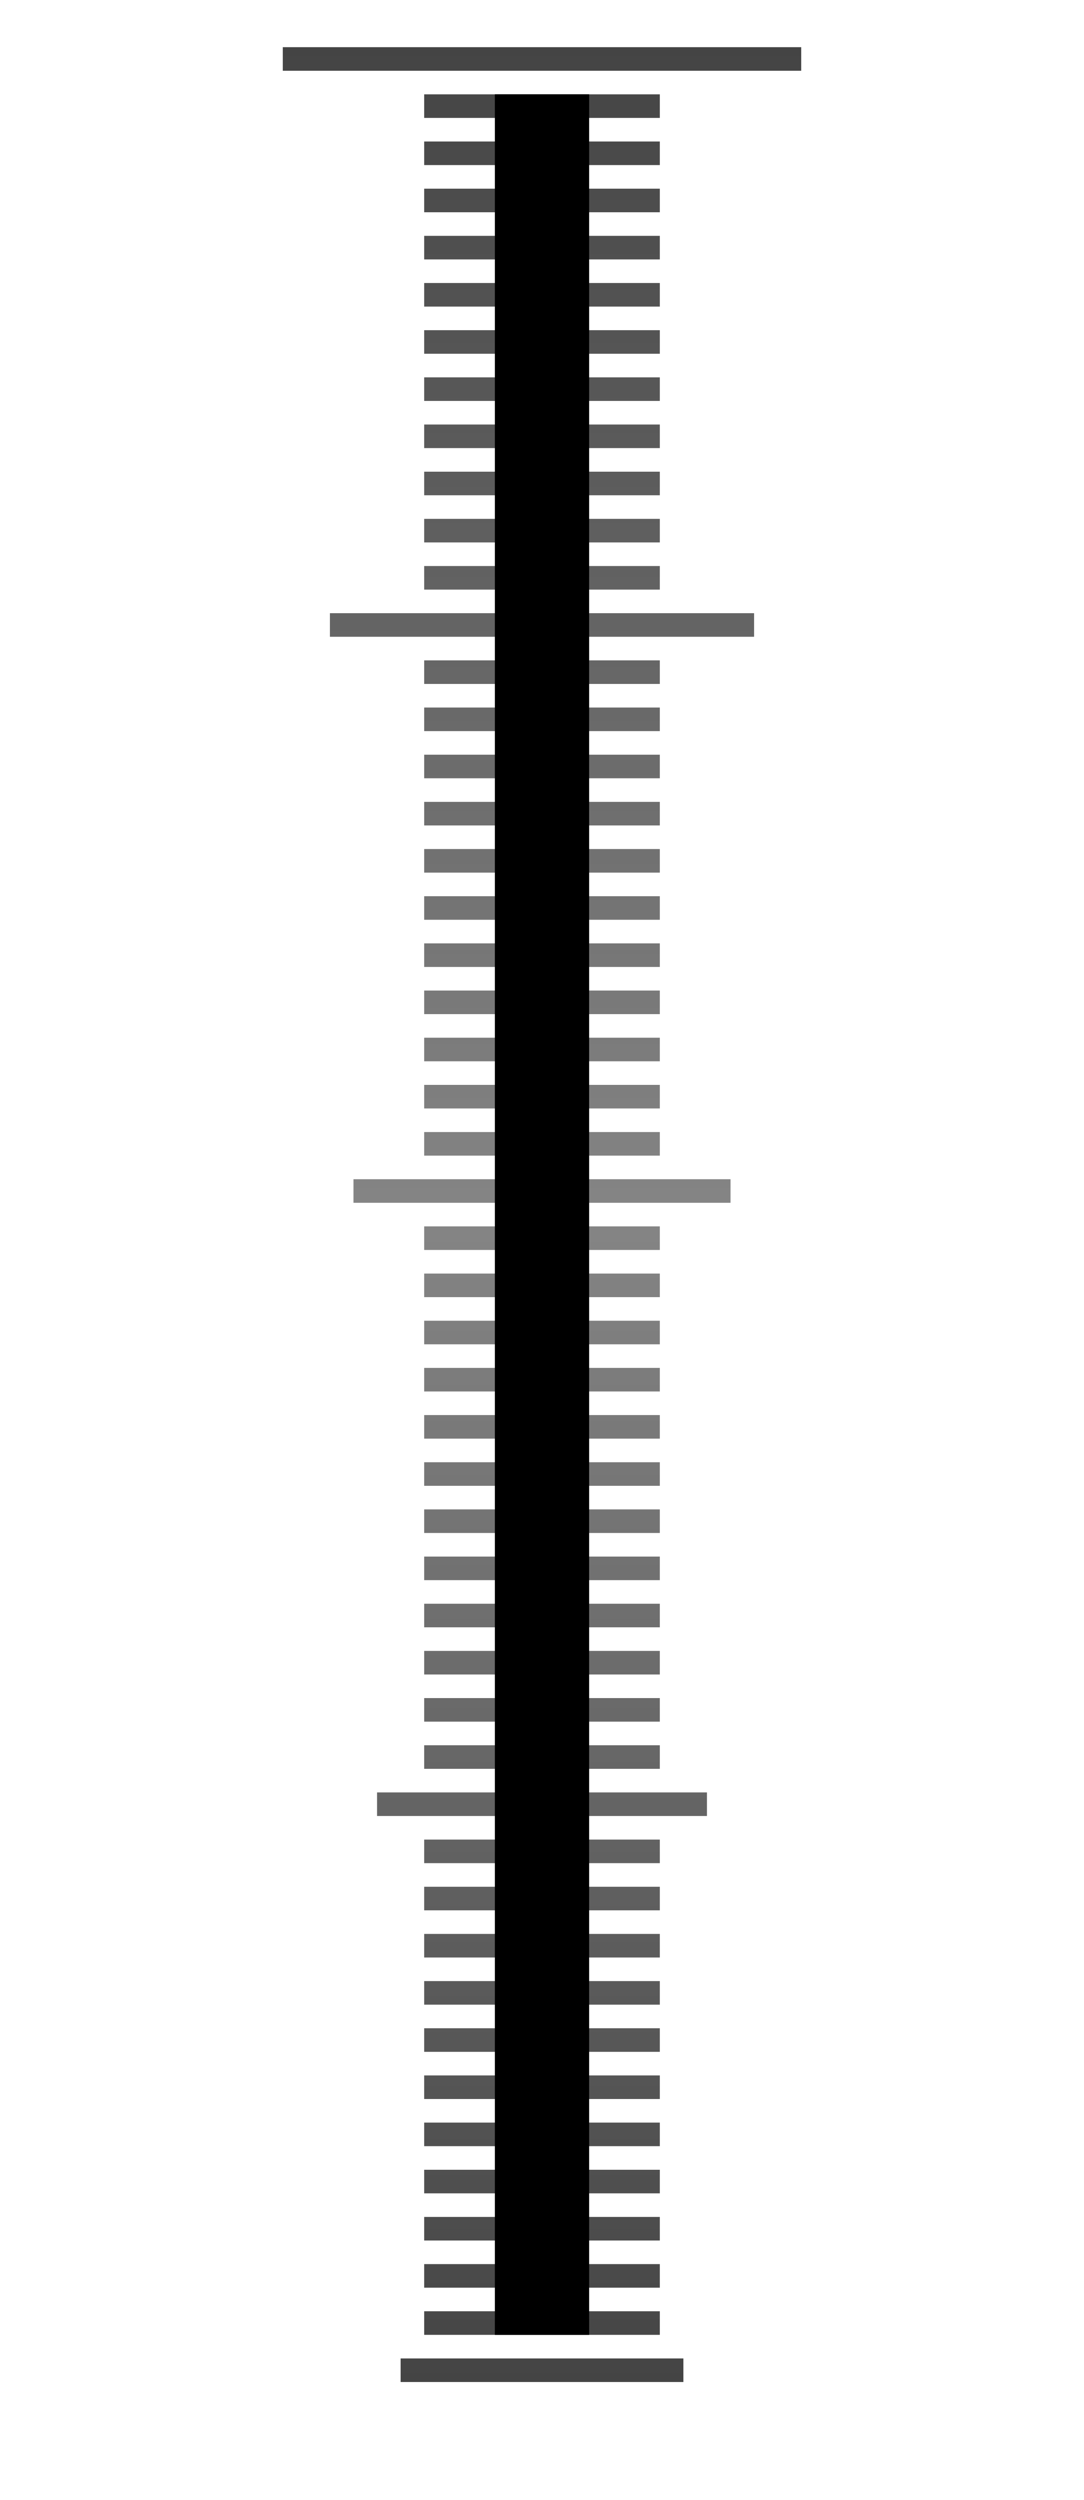 <?xml version="1.0" encoding="UTF-8" standalone="no"?>
<!-- Created with Inkscape (http://www.inkscape.org/) -->

<svg
   xmlns:dc="http://purl.org/dc/elements/1.1/"
   xmlns:cc="http://creativecommons.org/ns#"
   xmlns:rdf="http://www.w3.org/1999/02/22-rdf-syntax-ns#"
   xmlns:svg="http://www.w3.org/2000/svg"
   xmlns="http://www.w3.org/2000/svg"
   xmlns:xlink="http://www.w3.org/1999/xlink"
   version="1.1"
   width="46"
   height="106"
   id="svg2">
  <defs
     id="defs4">
    <linearGradient
       id="linearGradient4539">
      <stop
         id="stop4541"
         style="stop-color:#464646;stop-opacity:1"
         offset="0" />
      <stop
         id="stop4543"
         style="stop-color:#828282;stop-opacity:1"
         offset="1" />
    </linearGradient>
    <linearGradient
       x1="12"
       y1="2"
       x2="12"
       y2="51"
       id="linearGradient4545"
       xlink:href="#linearGradient4539"
       gradientUnits="userSpaceOnUse"
       gradientTransform="matrix(2.875,0,0,1,-22.5,0)" />
    <linearGradient
       x1="12"
       y1="2"
       x2="12"
       y2="51"
       id="linearGradient4545-2"
       xlink:href="#linearGradient4539-7"
       gradientUnits="userSpaceOnUse"
       gradientTransform="matrix(2.875,0,0,1,-22.5,0)" />
    <linearGradient
       id="linearGradient4539-7">
      <stop
         id="stop4541-7"
         style="stop-color:#464646;stop-opacity:1"
         offset="0" />
      <stop
         id="stop4707"
         style="stop-color:#828282;stop-opacity:1"
         offset="0.5" />
      <stop
         id="stop4543-9"
         style="stop-color:#464646;stop-opacity:1"
         offset="1" />
    </linearGradient>
    <linearGradient
       x1="12"
       y1="2"
       x2="12"
       y2="51"
       id="linearGradient4574"
       xlink:href="#linearGradient4539-7"
       gradientUnits="userSpaceOnUse"
       gradientTransform="matrix(2.875,0,0,1,-22.5,946.362)" />
    <linearGradient
       x1="12"
       y1="2"
       x2="12"
       y2="51"
       id="linearGradient4705"
       xlink:href="#linearGradient4539-7"
       gradientUnits="userSpaceOnUse"
       gradientTransform="matrix(2.875,0,0,2.02,-22.5,944.321)" />
    <linearGradient
       x1="12"
       y1="2"
       x2="12"
       y2="51"
       id="linearGradient4705-8"
       xlink:href="#linearGradient4539-7-1"
       gradientUnits="userSpaceOnUse"
       gradientTransform="matrix(2.875,0,0,2.02,-22.5,944.321)" />
    <linearGradient
       id="linearGradient4539-7-1">
      <stop
         id="stop4541-7-0"
         style="stop-color:#464646;stop-opacity:1"
         offset="0" />
      <stop
         id="stop4707-7"
         style="stop-color:#828282;stop-opacity:1"
         offset="0.5" />
      <stop
         id="stop4543-9-6"
         style="stop-color:#464646;stop-opacity:1"
         offset="1" />
    </linearGradient>
    <linearGradient
       x1="12"
       y1="2"
       x2="12"
       y2="51"
       id="linearGradient4725"
       xlink:href="#linearGradient4539-7-1"
       gradientUnits="userSpaceOnUse"
       gradientTransform="matrix(5.375,0,0,2.02,-52.5,-2.041)" />
    <linearGradient
       x1="12"
       y1="2"
       x2="12"
       y2="51"
       id="linearGradient4725-0"
       xlink:href="#linearGradient4539-7-1-1"
       gradientUnits="userSpaceOnUse"
       gradientTransform="matrix(5.375,0,0,2.02,-52.5,-2.041)" />
    <linearGradient
       id="linearGradient4539-7-1-1">
      <stop
         id="stop4541-7-0-0"
         style="stop-color:#464646;stop-opacity:1"
         offset="0" />
      <stop
         id="stop4707-7-2"
         style="stop-color:#828282;stop-opacity:1"
         offset="0.5" />
      <stop
         id="stop4543-9-6-5"
         style="stop-color:#464646;stop-opacity:1"
         offset="1" />
    </linearGradient>
    <linearGradient
       x1="12"
       y1="1047.362"
       x2="12"
       y2="948.362"
       id="linearGradient5503"
       xlink:href="#linearGradient4539-7-1-1"
       gradientUnits="userSpaceOnUse" />
    <linearGradient
       x1="12"
       y1="1047.362"
       x2="12"
       y2="948.362"
       id="linearGradient5503-3"
       xlink:href="#linearGradient4539-7-1-1-3"
       gradientUnits="userSpaceOnUse" />
    <linearGradient
       id="linearGradient4539-7-1-1-3">
      <stop
         id="stop4541-7-0-0-8"
         style="stop-color:#444444;stop-opacity:1"
         offset="0" />
      <stop
         id="stop4707-7-2-9"
         style="stop-color:#858585;stop-opacity:1"
         offset="0.5" />
      <stop
         id="stop4543-9-6-5-5"
         style="stop-color:#444444;stop-opacity:1"
         offset="1" />
    </linearGradient>
    <linearGradient
       x1="12"
       y1="1047.362"
       x2="12"
       y2="948.362"
       id="linearGradient5663"
       xlink:href="#linearGradient4539-7-1-1-3"
       gradientUnits="userSpaceOnUse" />
    <linearGradient
       id="linearGradient5665">
      <stop
         id="stop5667"
         style="stop-color:#464646;stop-opacity:1"
         offset="0" />
      <stop
         id="stop5669"
         style="stop-color:#828282;stop-opacity:1"
         offset="0.5" />
      <stop
         id="stop5671"
         style="stop-color:#464646;stop-opacity:1"
         offset="1" />
    </linearGradient>
    <linearGradient
       x1="12"
       y1="1047.362"
       x2="12"
       y2="948.362"
       id="linearGradient5673"
       xlink:href="#linearGradient4539-7-1-1-3"
       gradientUnits="userSpaceOnUse" />
    <linearGradient
       id="linearGradient5675">
      <stop
         id="stop5677"
         style="stop-color:#464646;stop-opacity:1"
         offset="0" />
      <stop
         id="stop5679"
         style="stop-color:#828282;stop-opacity:1"
         offset="0.5" />
      <stop
         id="stop5681"
         style="stop-color:#464646;stop-opacity:1"
         offset="1" />
    </linearGradient>
    <linearGradient
       x1="12"
       y1="1047.362"
       x2="12"
       y2="948.362"
       id="linearGradient5683"
       xlink:href="#linearGradient4539-7-1-1-3"
       gradientUnits="userSpaceOnUse" />
    <linearGradient
       id="linearGradient5685">
      <stop
         id="stop5687"
         style="stop-color:#464646;stop-opacity:1"
         offset="0" />
      <stop
         id="stop5689"
         style="stop-color:#828282;stop-opacity:1"
         offset="0.5" />
      <stop
         id="stop5691"
         style="stop-color:#464646;stop-opacity:1"
         offset="1" />
    </linearGradient>
    <linearGradient
       x1="12"
       y1="1047.362"
       x2="12"
       y2="948.362"
       id="linearGradient5693"
       xlink:href="#linearGradient4539-7-1-1-3"
       gradientUnits="userSpaceOnUse" />
    <linearGradient
       id="linearGradient5695">
      <stop
         id="stop5697"
         style="stop-color:#464646;stop-opacity:1"
         offset="0" />
      <stop
         id="stop5699"
         style="stop-color:#828282;stop-opacity:1"
         offset="0.5" />
      <stop
         id="stop5701"
         style="stop-color:#464646;stop-opacity:1"
         offset="1" />
    </linearGradient>
    <linearGradient
       x1="12"
       y1="1047.362"
       x2="12"
       y2="948.362"
       id="linearGradient5703"
       xlink:href="#linearGradient4539-7-1-1-3"
       gradientUnits="userSpaceOnUse" />
    <linearGradient
       id="linearGradient5705">
      <stop
         id="stop5707"
         style="stop-color:#464646;stop-opacity:1"
         offset="0" />
      <stop
         id="stop5709"
         style="stop-color:#828282;stop-opacity:1"
         offset="0.5" />
      <stop
         id="stop5711"
         style="stop-color:#464646;stop-opacity:1"
         offset="1" />
    </linearGradient>
    <linearGradient
       x1="12"
       y1="1047.362"
       x2="12"
       y2="948.362"
       id="linearGradient5713"
       xlink:href="#linearGradient4539-7-1-1-3"
       gradientUnits="userSpaceOnUse" />
    <linearGradient
       id="linearGradient5715">
      <stop
         id="stop5717"
         style="stop-color:#464646;stop-opacity:1"
         offset="0" />
      <stop
         id="stop5719"
         style="stop-color:#828282;stop-opacity:1"
         offset="0.5" />
      <stop
         id="stop5721"
         style="stop-color:#464646;stop-opacity:1"
         offset="1" />
    </linearGradient>
    <linearGradient
       x1="12"
       y1="1047.362"
       x2="12"
       y2="948.362"
       id="linearGradient5723"
       xlink:href="#linearGradient4539-7-1-1-3"
       gradientUnits="userSpaceOnUse" />
    <linearGradient
       id="linearGradient5725">
      <stop
         id="stop5727"
         style="stop-color:#464646;stop-opacity:1"
         offset="0" />
      <stop
         id="stop5729"
         style="stop-color:#828282;stop-opacity:1"
         offset="0.5" />
      <stop
         id="stop5731"
         style="stop-color:#464646;stop-opacity:1"
         offset="1" />
    </linearGradient>
    <linearGradient
       x1="12"
       y1="1047.362"
       x2="12"
       y2="948.362"
       id="linearGradient5733"
       xlink:href="#linearGradient4539-7-1-1-3"
       gradientUnits="userSpaceOnUse" />
    <linearGradient
       id="linearGradient5735">
      <stop
         id="stop5737"
         style="stop-color:#464646;stop-opacity:1"
         offset="0" />
      <stop
         id="stop5739"
         style="stop-color:#828282;stop-opacity:1"
         offset="0.5" />
      <stop
         id="stop5741"
         style="stop-color:#464646;stop-opacity:1"
         offset="1" />
    </linearGradient>
    <linearGradient
       x1="12"
       y1="1047.362"
       x2="12"
       y2="948.362"
       id="linearGradient5743"
       xlink:href="#linearGradient4539-7-1-1-3"
       gradientUnits="userSpaceOnUse" />
    <linearGradient
       id="linearGradient5745">
      <stop
         id="stop5747"
         style="stop-color:#464646;stop-opacity:1"
         offset="0" />
      <stop
         id="stop5749"
         style="stop-color:#828282;stop-opacity:1"
         offset="0.5" />
      <stop
         id="stop5751"
         style="stop-color:#464646;stop-opacity:1"
         offset="1" />
    </linearGradient>
    <linearGradient
       x1="12"
       y1="1047.362"
       x2="12"
       y2="948.362"
       id="linearGradient5753"
       xlink:href="#linearGradient4539-7-1-1-3"
       gradientUnits="userSpaceOnUse" />
    <linearGradient
       id="linearGradient5755">
      <stop
         id="stop5757"
         style="stop-color:#464646;stop-opacity:1"
         offset="0" />
      <stop
         id="stop5759"
         style="stop-color:#828282;stop-opacity:1"
         offset="0.5" />
      <stop
         id="stop5761"
         style="stop-color:#464646;stop-opacity:1"
         offset="1" />
    </linearGradient>
    <linearGradient
       x1="12"
       y1="1047.362"
       x2="12"
       y2="948.362"
       id="linearGradient5763"
       xlink:href="#linearGradient4539-7-1-1-3"
       gradientUnits="userSpaceOnUse" />
    <linearGradient
       id="linearGradient5765">
      <stop
         id="stop5767"
         style="stop-color:#464646;stop-opacity:1"
         offset="0" />
      <stop
         id="stop5769"
         style="stop-color:#828282;stop-opacity:1"
         offset="0.5" />
      <stop
         id="stop5771"
         style="stop-color:#464646;stop-opacity:1"
         offset="1" />
    </linearGradient>
    <linearGradient
       x1="12"
       y1="1047.362"
       x2="12"
       y2="948.362"
       id="linearGradient5773"
       xlink:href="#linearGradient4539-7-1-1-3"
       gradientUnits="userSpaceOnUse" />
    <linearGradient
       id="linearGradient5775">
      <stop
         id="stop5777"
         style="stop-color:#464646;stop-opacity:1"
         offset="0" />
      <stop
         id="stop5779"
         style="stop-color:#828282;stop-opacity:1"
         offset="0.5" />
      <stop
         id="stop5781"
         style="stop-color:#464646;stop-opacity:1"
         offset="1" />
    </linearGradient>
    <linearGradient
       x1="12"
       y1="1047.362"
       x2="12"
       y2="948.362"
       id="linearGradient5783"
       xlink:href="#linearGradient4539-7-1-1-3"
       gradientUnits="userSpaceOnUse" />
    <linearGradient
       id="linearGradient5785">
      <stop
         id="stop5787"
         style="stop-color:#464646;stop-opacity:1"
         offset="0" />
      <stop
         id="stop5789"
         style="stop-color:#828282;stop-opacity:1"
         offset="0.5" />
      <stop
         id="stop5791"
         style="stop-color:#464646;stop-opacity:1"
         offset="1" />
    </linearGradient>
    <linearGradient
       x1="12"
       y1="1047.362"
       x2="12"
       y2="948.362"
       id="linearGradient5793"
       xlink:href="#linearGradient4539-7-1-1-3"
       gradientUnits="userSpaceOnUse" />
    <linearGradient
       id="linearGradient5795">
      <stop
         id="stop5797"
         style="stop-color:#464646;stop-opacity:1"
         offset="0" />
      <stop
         id="stop5799"
         style="stop-color:#828282;stop-opacity:1"
         offset="0.5" />
      <stop
         id="stop5801"
         style="stop-color:#464646;stop-opacity:1"
         offset="1" />
    </linearGradient>
    <linearGradient
       x1="12"
       y1="1047.362"
       x2="12"
       y2="948.362"
       id="linearGradient5803"
       xlink:href="#linearGradient4539-7-1-1-3"
       gradientUnits="userSpaceOnUse" />
    <linearGradient
       id="linearGradient5805">
      <stop
         id="stop5807"
         style="stop-color:#464646;stop-opacity:1"
         offset="0" />
      <stop
         id="stop5809"
         style="stop-color:#828282;stop-opacity:1"
         offset="0.5" />
      <stop
         id="stop5811"
         style="stop-color:#464646;stop-opacity:1"
         offset="1" />
    </linearGradient>
    <linearGradient
       x1="12"
       y1="1047.362"
       x2="12"
       y2="948.362"
       id="linearGradient5813"
       xlink:href="#linearGradient4539-7-1-1-3"
       gradientUnits="userSpaceOnUse" />
    <linearGradient
       id="linearGradient5815">
      <stop
         id="stop5817"
         style="stop-color:#464646;stop-opacity:1"
         offset="0" />
      <stop
         id="stop5819"
         style="stop-color:#828282;stop-opacity:1"
         offset="0.5" />
      <stop
         id="stop5821"
         style="stop-color:#464646;stop-opacity:1"
         offset="1" />
    </linearGradient>
    <linearGradient
       x1="12"
       y1="1047.362"
       x2="12"
       y2="948.362"
       id="linearGradient5823"
       xlink:href="#linearGradient4539-7-1-1-3"
       gradientUnits="userSpaceOnUse" />
    <linearGradient
       id="linearGradient5825">
      <stop
         id="stop5827"
         style="stop-color:#464646;stop-opacity:1"
         offset="0" />
      <stop
         id="stop5829"
         style="stop-color:#828282;stop-opacity:1"
         offset="0.5" />
      <stop
         id="stop5831"
         style="stop-color:#464646;stop-opacity:1"
         offset="1" />
    </linearGradient>
    <linearGradient
       x1="12"
       y1="1047.362"
       x2="12"
       y2="948.362"
       id="linearGradient5833"
       xlink:href="#linearGradient4539-7-1-1-3"
       gradientUnits="userSpaceOnUse" />
    <linearGradient
       id="linearGradient5835">
      <stop
         id="stop5837"
         style="stop-color:#464646;stop-opacity:1"
         offset="0" />
      <stop
         id="stop5839"
         style="stop-color:#828282;stop-opacity:1"
         offset="0.5" />
      <stop
         id="stop5841"
         style="stop-color:#464646;stop-opacity:1"
         offset="1" />
    </linearGradient>
    <linearGradient
       x1="12"
       y1="1047.362"
       x2="12"
       y2="948.362"
       id="linearGradient5843"
       xlink:href="#linearGradient4539-7-1-1-3"
       gradientUnits="userSpaceOnUse" />
    <linearGradient
       id="linearGradient5845">
      <stop
         id="stop5847"
         style="stop-color:#464646;stop-opacity:1"
         offset="0" />
      <stop
         id="stop5849"
         style="stop-color:#828282;stop-opacity:1"
         offset="0.5" />
      <stop
         id="stop5851"
         style="stop-color:#464646;stop-opacity:1"
         offset="1" />
    </linearGradient>
    <linearGradient
       x1="12"
       y1="1047.362"
       x2="12"
       y2="948.362"
       id="linearGradient5853"
       xlink:href="#linearGradient4539-7-1-1-3"
       gradientUnits="userSpaceOnUse" />
    <linearGradient
       id="linearGradient5855">
      <stop
         id="stop5857"
         style="stop-color:#464646;stop-opacity:1"
         offset="0" />
      <stop
         id="stop5859"
         style="stop-color:#828282;stop-opacity:1"
         offset="0.5" />
      <stop
         id="stop5861"
         style="stop-color:#464646;stop-opacity:1"
         offset="1" />
    </linearGradient>
    <linearGradient
       x1="12"
       y1="1047.362"
       x2="12"
       y2="948.362"
       id="linearGradient5863"
       xlink:href="#linearGradient4539-7-1-1-3"
       gradientUnits="userSpaceOnUse" />
    <linearGradient
       id="linearGradient5865">
      <stop
         id="stop5867"
         style="stop-color:#464646;stop-opacity:1"
         offset="0" />
      <stop
         id="stop5869"
         style="stop-color:#828282;stop-opacity:1"
         offset="0.5" />
      <stop
         id="stop5871"
         style="stop-color:#464646;stop-opacity:1"
         offset="1" />
    </linearGradient>
    <linearGradient
       x1="12"
       y1="1047.362"
       x2="12"
       y2="948.362"
       id="linearGradient5873"
       xlink:href="#linearGradient4539-7-1-1-3"
       gradientUnits="userSpaceOnUse" />
    <linearGradient
       id="linearGradient5875">
      <stop
         id="stop5877"
         style="stop-color:#464646;stop-opacity:1"
         offset="0" />
      <stop
         id="stop5879"
         style="stop-color:#828282;stop-opacity:1"
         offset="0.5" />
      <stop
         id="stop5881"
         style="stop-color:#464646;stop-opacity:1"
         offset="1" />
    </linearGradient>
    <linearGradient
       x1="12"
       y1="1047.362"
       x2="12"
       y2="948.362"
       id="linearGradient5883"
       xlink:href="#linearGradient4539-7-1-1-3"
       gradientUnits="userSpaceOnUse" />
    <linearGradient
       id="linearGradient5885">
      <stop
         id="stop5887"
         style="stop-color:#464646;stop-opacity:1"
         offset="0" />
      <stop
         id="stop5889"
         style="stop-color:#828282;stop-opacity:1"
         offset="0.5" />
      <stop
         id="stop5891"
         style="stop-color:#464646;stop-opacity:1"
         offset="1" />
    </linearGradient>
    <linearGradient
       x1="12"
       y1="1047.362"
       x2="12"
       y2="948.362"
       id="linearGradient5893"
       xlink:href="#linearGradient4539-7-1-1-3"
       gradientUnits="userSpaceOnUse" />
    <linearGradient
       id="linearGradient5895">
      <stop
         id="stop5897"
         style="stop-color:#464646;stop-opacity:1"
         offset="0" />
      <stop
         id="stop5899"
         style="stop-color:#828282;stop-opacity:1"
         offset="0.5" />
      <stop
         id="stop5901"
         style="stop-color:#464646;stop-opacity:1"
         offset="1" />
    </linearGradient>
    <linearGradient
       x1="12"
       y1="1047.362"
       x2="12"
       y2="948.362"
       id="linearGradient5903"
       xlink:href="#linearGradient4539-7-1-1-3"
       gradientUnits="userSpaceOnUse" />
    <linearGradient
       id="linearGradient5905">
      <stop
         id="stop5907"
         style="stop-color:#464646;stop-opacity:1"
         offset="0" />
      <stop
         id="stop5909"
         style="stop-color:#828282;stop-opacity:1"
         offset="0.5" />
      <stop
         id="stop5911"
         style="stop-color:#464646;stop-opacity:1"
         offset="1" />
    </linearGradient>
    <linearGradient
       x1="12"
       y1="1047.362"
       x2="12"
       y2="948.362"
       id="linearGradient5913"
       xlink:href="#linearGradient4539-7-1-1-3"
       gradientUnits="userSpaceOnUse" />
    <linearGradient
       id="linearGradient5915">
      <stop
         id="stop5917"
         style="stop-color:#464646;stop-opacity:1"
         offset="0" />
      <stop
         id="stop5919"
         style="stop-color:#828282;stop-opacity:1"
         offset="0.5" />
      <stop
         id="stop5921"
         style="stop-color:#464646;stop-opacity:1"
         offset="1" />
    </linearGradient>
    <linearGradient
       x1="12"
       y1="1047.362"
       x2="12"
       y2="948.362"
       id="linearGradient5923"
       xlink:href="#linearGradient4539-7-1-1-3"
       gradientUnits="userSpaceOnUse" />
    <linearGradient
       id="linearGradient5925">
      <stop
         id="stop5927"
         style="stop-color:#464646;stop-opacity:1"
         offset="0" />
      <stop
         id="stop5929"
         style="stop-color:#828282;stop-opacity:1"
         offset="0.5" />
      <stop
         id="stop5931"
         style="stop-color:#464646;stop-opacity:1"
         offset="1" />
    </linearGradient>
    <linearGradient
       x1="12"
       y1="1047.362"
       x2="12"
       y2="948.362"
       id="linearGradient5933"
       xlink:href="#linearGradient4539-7-1-1-3"
       gradientUnits="userSpaceOnUse" />
    <linearGradient
       id="linearGradient5935">
      <stop
         id="stop5937"
         style="stop-color:#464646;stop-opacity:1"
         offset="0" />
      <stop
         id="stop5939"
         style="stop-color:#828282;stop-opacity:1"
         offset="0.5" />
      <stop
         id="stop5941"
         style="stop-color:#464646;stop-opacity:1"
         offset="1" />
    </linearGradient>
    <linearGradient
       x1="12"
       y1="1047.362"
       x2="12"
       y2="948.362"
       id="linearGradient5943"
       xlink:href="#linearGradient4539-7-1-1-3"
       gradientUnits="userSpaceOnUse" />
    <linearGradient
       id="linearGradient5945">
      <stop
         id="stop5947"
         style="stop-color:#464646;stop-opacity:1"
         offset="0" />
      <stop
         id="stop5949"
         style="stop-color:#828282;stop-opacity:1"
         offset="0.5" />
      <stop
         id="stop5951"
         style="stop-color:#464646;stop-opacity:1"
         offset="1" />
    </linearGradient>
    <linearGradient
       x1="12"
       y1="1047.362"
       x2="12"
       y2="948.362"
       id="linearGradient5953"
       xlink:href="#linearGradient4539-7-1-1-3"
       gradientUnits="userSpaceOnUse" />
    <linearGradient
       id="linearGradient5955">
      <stop
         id="stop5957"
         style="stop-color:#464646;stop-opacity:1"
         offset="0" />
      <stop
         id="stop5959"
         style="stop-color:#828282;stop-opacity:1"
         offset="0.5" />
      <stop
         id="stop5961"
         style="stop-color:#464646;stop-opacity:1"
         offset="1" />
    </linearGradient>
    <linearGradient
       x1="12"
       y1="1047.362"
       x2="12"
       y2="948.362"
       id="linearGradient5963"
       xlink:href="#linearGradient4539-7-1-1-3"
       gradientUnits="userSpaceOnUse" />
    <linearGradient
       id="linearGradient5965">
      <stop
         id="stop5967"
         style="stop-color:#464646;stop-opacity:1"
         offset="0" />
      <stop
         id="stop5969"
         style="stop-color:#828282;stop-opacity:1"
         offset="0.5" />
      <stop
         id="stop5971"
         style="stop-color:#464646;stop-opacity:1"
         offset="1" />
    </linearGradient>
    <linearGradient
       x1="12"
       y1="1047.362"
       x2="12"
       y2="948.362"
       id="linearGradient5973"
       xlink:href="#linearGradient4539-7-1-1-3"
       gradientUnits="userSpaceOnUse" />
    <linearGradient
       id="linearGradient5975">
      <stop
         id="stop5977"
         style="stop-color:#464646;stop-opacity:1"
         offset="0" />
      <stop
         id="stop5979"
         style="stop-color:#828282;stop-opacity:1"
         offset="0.5" />
      <stop
         id="stop5981"
         style="stop-color:#464646;stop-opacity:1"
         offset="1" />
    </linearGradient>
    <linearGradient
       x1="12"
       y1="1047.362"
       x2="12"
       y2="948.362"
       id="linearGradient5983"
       xlink:href="#linearGradient4539-7-1-1-3"
       gradientUnits="userSpaceOnUse" />
    <linearGradient
       id="linearGradient5985">
      <stop
         id="stop5987"
         style="stop-color:#464646;stop-opacity:1"
         offset="0" />
      <stop
         id="stop5989"
         style="stop-color:#828282;stop-opacity:1"
         offset="0.5" />
      <stop
         id="stop5991"
         style="stop-color:#464646;stop-opacity:1"
         offset="1" />
    </linearGradient>
    <linearGradient
       x1="12"
       y1="1047.362"
       x2="12"
       y2="948.362"
       id="linearGradient5993"
       xlink:href="#linearGradient4539-7-1-1-3"
       gradientUnits="userSpaceOnUse" />
    <linearGradient
       id="linearGradient5995">
      <stop
         id="stop5997"
         style="stop-color:#464646;stop-opacity:1"
         offset="0" />
      <stop
         id="stop5999"
         style="stop-color:#828282;stop-opacity:1"
         offset="0.5" />
      <stop
         id="stop6001"
         style="stop-color:#464646;stop-opacity:1"
         offset="1" />
    </linearGradient>
    <linearGradient
       x1="12"
       y1="1047.362"
       x2="12"
       y2="948.362"
       id="linearGradient6003"
       xlink:href="#linearGradient4539-7-1-1-3"
       gradientUnits="userSpaceOnUse" />
    <linearGradient
       id="linearGradient6005">
      <stop
         id="stop6007"
         style="stop-color:#464646;stop-opacity:1"
         offset="0" />
      <stop
         id="stop6009"
         style="stop-color:#828282;stop-opacity:1"
         offset="0.5" />
      <stop
         id="stop6011"
         style="stop-color:#464646;stop-opacity:1"
         offset="1" />
    </linearGradient>
    <linearGradient
       x1="12"
       y1="1047.362"
       x2="12"
       y2="948.362"
       id="linearGradient6013"
       xlink:href="#linearGradient4539-7-1-1-3"
       gradientUnits="userSpaceOnUse" />
    <linearGradient
       id="linearGradient6015">
      <stop
         id="stop6017"
         style="stop-color:#464646;stop-opacity:1"
         offset="0" />
      <stop
         id="stop6019"
         style="stop-color:#828282;stop-opacity:1"
         offset="0.5" />
      <stop
         id="stop6021"
         style="stop-color:#464646;stop-opacity:1"
         offset="1" />
    </linearGradient>
    <linearGradient
       x1="12"
       y1="1047.362"
       x2="12"
       y2="948.362"
       id="linearGradient6023"
       xlink:href="#linearGradient4539-7-1-1-3"
       gradientUnits="userSpaceOnUse" />
    <linearGradient
       id="linearGradient6025">
      <stop
         id="stop6027"
         style="stop-color:#464646;stop-opacity:1"
         offset="0" />
      <stop
         id="stop6029"
         style="stop-color:#828282;stop-opacity:1"
         offset="0.5" />
      <stop
         id="stop6031"
         style="stop-color:#464646;stop-opacity:1"
         offset="1" />
    </linearGradient>
    <linearGradient
       x1="12"
       y1="1047.362"
       x2="12"
       y2="948.362"
       id="linearGradient6033"
       xlink:href="#linearGradient4539-7-1-1-3"
       gradientUnits="userSpaceOnUse" />
    <linearGradient
       id="linearGradient6035">
      <stop
         id="stop6037"
         style="stop-color:#464646;stop-opacity:1"
         offset="0" />
      <stop
         id="stop6039"
         style="stop-color:#828282;stop-opacity:1"
         offset="0.5" />
      <stop
         id="stop6041"
         style="stop-color:#464646;stop-opacity:1"
         offset="1" />
    </linearGradient>
    <linearGradient
       x1="12"
       y1="1047.362"
       x2="12"
       y2="948.362"
       id="linearGradient6043"
       xlink:href="#linearGradient4539-7-1-1-3"
       gradientUnits="userSpaceOnUse" />
    <linearGradient
       id="linearGradient6045">
      <stop
         id="stop6047"
         style="stop-color:#464646;stop-opacity:1"
         offset="0" />
      <stop
         id="stop6049"
         style="stop-color:#828282;stop-opacity:1"
         offset="0.5" />
      <stop
         id="stop6051"
         style="stop-color:#464646;stop-opacity:1"
         offset="1" />
    </linearGradient>
    <linearGradient
       x1="12"
       y1="1047.362"
       x2="12"
       y2="948.362"
       id="linearGradient6053"
       xlink:href="#linearGradient4539-7-1-1-3"
       gradientUnits="userSpaceOnUse" />
    <linearGradient
       id="linearGradient6055">
      <stop
         id="stop6057"
         style="stop-color:#464646;stop-opacity:1"
         offset="0" />
      <stop
         id="stop6059"
         style="stop-color:#828282;stop-opacity:1"
         offset="0.5" />
      <stop
         id="stop6061"
         style="stop-color:#464646;stop-opacity:1"
         offset="1" />
    </linearGradient>
    <linearGradient
       x1="12"
       y1="1047.362"
       x2="12"
       y2="948.362"
       id="linearGradient6063"
       xlink:href="#linearGradient4539-7-1-1-3"
       gradientUnits="userSpaceOnUse" />
    <linearGradient
       id="linearGradient6065">
      <stop
         id="stop6067"
         style="stop-color:#464646;stop-opacity:1"
         offset="0" />
      <stop
         id="stop6069"
         style="stop-color:#828282;stop-opacity:1"
         offset="0.5" />
      <stop
         id="stop6071"
         style="stop-color:#464646;stop-opacity:1"
         offset="1" />
    </linearGradient>
    <linearGradient
       x1="12"
       y1="1047.362"
       x2="12"
       y2="948.362"
       id="linearGradient6073"
       xlink:href="#linearGradient4539-7-1-1-3"
       gradientUnits="userSpaceOnUse" />
    <linearGradient
       id="linearGradient6075">
      <stop
         id="stop6077"
         style="stop-color:#464646;stop-opacity:1"
         offset="0" />
      <stop
         id="stop6079"
         style="stop-color:#828282;stop-opacity:1"
         offset="0.5" />
      <stop
         id="stop6081"
         style="stop-color:#464646;stop-opacity:1"
         offset="1" />
    </linearGradient>
    <linearGradient
       x1="12"
       y1="1047.362"
       x2="12"
       y2="948.362"
       id="linearGradient6083"
       xlink:href="#linearGradient4539-7-1-1-3"
       gradientUnits="userSpaceOnUse" />
    <linearGradient
       id="linearGradient6085">
      <stop
         id="stop6087"
         style="stop-color:#464646;stop-opacity:1"
         offset="0" />
      <stop
         id="stop6089"
         style="stop-color:#828282;stop-opacity:1"
         offset="0.5" />
      <stop
         id="stop6091"
         style="stop-color:#464646;stop-opacity:1"
         offset="1" />
    </linearGradient>
    <linearGradient
       x1="12"
       y1="1047.362"
       x2="12"
       y2="948.362"
       id="linearGradient6093"
       xlink:href="#linearGradient4539-7-1-1-3"
       gradientUnits="userSpaceOnUse" />
    <linearGradient
       id="linearGradient6095">
      <stop
         id="stop6097"
         style="stop-color:#464646;stop-opacity:1"
         offset="0" />
      <stop
         id="stop6099"
         style="stop-color:#828282;stop-opacity:1"
         offset="0.5" />
      <stop
         id="stop6101"
         style="stop-color:#464646;stop-opacity:1"
         offset="1" />
    </linearGradient>
    <linearGradient
       x1="12"
       y1="1047.362"
       x2="12"
       y2="948.362"
       id="linearGradient6103"
       xlink:href="#linearGradient4539-7-1-1-3"
       gradientUnits="userSpaceOnUse" />
    <linearGradient
       id="linearGradient6105">
      <stop
         id="stop6107"
         style="stop-color:#464646;stop-opacity:1"
         offset="0" />
      <stop
         id="stop6109"
         style="stop-color:#828282;stop-opacity:1"
         offset="0.5" />
      <stop
         id="stop6111"
         style="stop-color:#464646;stop-opacity:1"
         offset="1" />
    </linearGradient>
    <linearGradient
       x1="12"
       y1="1047.362"
       x2="12"
       y2="948.362"
       id="linearGradient6113"
       xlink:href="#linearGradient4539-7-1-1-3"
       gradientUnits="userSpaceOnUse" />
    <linearGradient
       id="linearGradient6115">
      <stop
         id="stop6117"
         style="stop-color:#464646;stop-opacity:1"
         offset="0" />
      <stop
         id="stop6119"
         style="stop-color:#828282;stop-opacity:1"
         offset="0.5" />
      <stop
         id="stop6121"
         style="stop-color:#464646;stop-opacity:1"
         offset="1" />
    </linearGradient>
    <linearGradient
       x1="12"
       y1="1047.362"
       x2="12"
       y2="948.362"
       id="linearGradient6123"
       xlink:href="#linearGradient4539-7-1-1-3"
       gradientUnits="userSpaceOnUse" />
    <linearGradient
       id="linearGradient6125">
      <stop
         id="stop6127"
         style="stop-color:#464646;stop-opacity:1"
         offset="0" />
      <stop
         id="stop6129"
         style="stop-color:#828282;stop-opacity:1"
         offset="0.5" />
      <stop
         id="stop6131"
         style="stop-color:#464646;stop-opacity:1"
         offset="1" />
    </linearGradient>
    <linearGradient
       x1="12"
       y1="1047.362"
       x2="12"
       y2="948.362"
       id="linearGradient6133"
       xlink:href="#linearGradient4539-7-1-1-3"
       gradientUnits="userSpaceOnUse" />
    <linearGradient
       id="linearGradient6135">
      <stop
         id="stop6137"
         style="stop-color:#464646;stop-opacity:1"
         offset="0" />
      <stop
         id="stop6139"
         style="stop-color:#828282;stop-opacity:1"
         offset="0.5" />
      <stop
         id="stop6141"
         style="stop-color:#464646;stop-opacity:1"
         offset="1" />
    </linearGradient>
    <linearGradient
       x1="12"
       y1="1047.362"
       x2="12"
       y2="948.362"
       id="linearGradient6143"
       xlink:href="#linearGradient4539-7-1-1-3"
       gradientUnits="userSpaceOnUse" />
    <linearGradient
       id="linearGradient6145">
      <stop
         id="stop6147"
         style="stop-color:#464646;stop-opacity:1"
         offset="0" />
      <stop
         id="stop6149"
         style="stop-color:#828282;stop-opacity:1"
         offset="0.5" />
      <stop
         id="stop6151"
         style="stop-color:#464646;stop-opacity:1"
         offset="1" />
    </linearGradient>
    <linearGradient
       x1="12"
       y1="1047.362"
       x2="12"
       y2="948.362"
       id="linearGradient6153"
       xlink:href="#linearGradient4539-7-1-1-3"
       gradientUnits="userSpaceOnUse" />
    <linearGradient
       id="linearGradient6155">
      <stop
         id="stop6157"
         style="stop-color:#464646;stop-opacity:1"
         offset="0" />
      <stop
         id="stop6159"
         style="stop-color:#828282;stop-opacity:1"
         offset="0.5" />
      <stop
         id="stop6161"
         style="stop-color:#464646;stop-opacity:1"
         offset="1" />
    </linearGradient>
    <linearGradient
       x1="12"
       y1="1047.362"
       x2="12"
       y2="948.362"
       id="linearGradient6215"
       xlink:href="#linearGradient4539-7-1-1-3"
       gradientUnits="userSpaceOnUse" />
    <linearGradient
       x1="12"
       y1="1047.362"
       x2="12"
       y2="948.362"
       id="linearGradient6217"
       xlink:href="#linearGradient4539-7-1-1-3"
       gradientUnits="userSpaceOnUse" />
    <linearGradient
       x1="12"
       y1="1047.362"
       x2="12"
       y2="948.362"
       id="linearGradient6219"
       xlink:href="#linearGradient4539-7-1-1-3"
       gradientUnits="userSpaceOnUse" />
    <linearGradient
       x1="12"
       y1="1047.362"
       x2="12"
       y2="948.362"
       id="linearGradient6221"
       xlink:href="#linearGradient4539-7-1-1-3"
       gradientUnits="userSpaceOnUse" />
    <linearGradient
       x1="12"
       y1="1047.362"
       x2="12"
       y2="948.362"
       id="linearGradient6223"
       xlink:href="#linearGradient4539-7-1-1-3"
       gradientUnits="userSpaceOnUse" />
    <linearGradient
       x1="12"
       y1="1047.362"
       x2="12"
       y2="948.362"
       id="linearGradient6225"
       xlink:href="#linearGradient4539-7-1-1-3"
       gradientUnits="userSpaceOnUse" />
    <linearGradient
       x1="12"
       y1="1047.362"
       x2="12"
       y2="948.362"
       id="linearGradient6227"
       xlink:href="#linearGradient4539-7-1-1-3"
       gradientUnits="userSpaceOnUse" />
    <linearGradient
       x1="12"
       y1="1047.362"
       x2="12"
       y2="948.362"
       id="linearGradient6229"
       xlink:href="#linearGradient4539-7-1-1-3"
       gradientUnits="userSpaceOnUse" />
    <linearGradient
       x1="12"
       y1="1047.362"
       x2="12"
       y2="948.362"
       id="linearGradient6231"
       xlink:href="#linearGradient4539-7-1-1-3"
       gradientUnits="userSpaceOnUse" />
    <linearGradient
       x1="12"
       y1="1047.362"
       x2="12"
       y2="948.362"
       id="linearGradient6233"
       xlink:href="#linearGradient4539-7-1-1-3"
       gradientUnits="userSpaceOnUse" />
    <linearGradient
       x1="12"
       y1="1047.362"
       x2="12"
       y2="948.362"
       id="linearGradient6235"
       xlink:href="#linearGradient4539-7-1-1-3"
       gradientUnits="userSpaceOnUse" />
    <linearGradient
       x1="12"
       y1="1047.362"
       x2="12"
       y2="948.362"
       id="linearGradient6237"
       xlink:href="#linearGradient4539-7-1-1-3"
       gradientUnits="userSpaceOnUse" />
    <linearGradient
       x1="12"
       y1="1047.362"
       x2="12"
       y2="948.362"
       id="linearGradient6239"
       xlink:href="#linearGradient4539-7-1-1-3"
       gradientUnits="userSpaceOnUse" />
    <linearGradient
       x1="12"
       y1="1047.362"
       x2="12"
       y2="948.362"
       id="linearGradient6241"
       xlink:href="#linearGradient4539-7-1-1-3"
       gradientUnits="userSpaceOnUse" />
    <linearGradient
       x1="12"
       y1="1047.362"
       x2="12"
       y2="948.362"
       id="linearGradient6243"
       xlink:href="#linearGradient4539-7-1-1-3"
       gradientUnits="userSpaceOnUse" />
    <linearGradient
       x1="12"
       y1="1047.362"
       x2="12"
       y2="948.362"
       id="linearGradient6245"
       xlink:href="#linearGradient4539-7-1-1-3"
       gradientUnits="userSpaceOnUse" />
    <linearGradient
       x1="12"
       y1="1047.362"
       x2="12"
       y2="948.362"
       id="linearGradient6247"
       xlink:href="#linearGradient4539-7-1-1-3"
       gradientUnits="userSpaceOnUse" />
    <linearGradient
       x1="12"
       y1="1047.362"
       x2="12"
       y2="948.362"
       id="linearGradient6249"
       xlink:href="#linearGradient4539-7-1-1-3"
       gradientUnits="userSpaceOnUse" />
    <linearGradient
       x1="12"
       y1="1047.362"
       x2="12"
       y2="948.362"
       id="linearGradient6251"
       xlink:href="#linearGradient4539-7-1-1-3"
       gradientUnits="userSpaceOnUse" />
    <linearGradient
       x1="12"
       y1="1047.362"
       x2="12"
       y2="948.362"
       id="linearGradient6253"
       xlink:href="#linearGradient4539-7-1-1-3"
       gradientUnits="userSpaceOnUse" />
    <linearGradient
       x1="12"
       y1="1047.362"
       x2="12"
       y2="948.362"
       id="linearGradient6255"
       xlink:href="#linearGradient4539-7-1-1-3"
       gradientUnits="userSpaceOnUse" />
    <linearGradient
       x1="12"
       y1="1047.362"
       x2="12"
       y2="948.362"
       id="linearGradient6257"
       xlink:href="#linearGradient4539-7-1-1-3"
       gradientUnits="userSpaceOnUse" />
    <linearGradient
       x1="12"
       y1="1047.362"
       x2="12"
       y2="948.362"
       id="linearGradient6259"
       xlink:href="#linearGradient4539-7-1-1-3"
       gradientUnits="userSpaceOnUse" />
    <linearGradient
       x1="12"
       y1="1047.362"
       x2="12"
       y2="948.362"
       id="linearGradient6261"
       xlink:href="#linearGradient4539-7-1-1-3"
       gradientUnits="userSpaceOnUse" />
    <linearGradient
       x1="12"
       y1="1047.362"
       x2="12"
       y2="948.362"
       id="linearGradient6263"
       xlink:href="#linearGradient4539-7-1-1-3"
       gradientUnits="userSpaceOnUse" />
    <linearGradient
       x1="12"
       y1="1047.362"
       x2="12"
       y2="948.362"
       id="linearGradient6265"
       xlink:href="#linearGradient4539-7-1-1-3"
       gradientUnits="userSpaceOnUse" />
    <linearGradient
       x1="12"
       y1="1047.362"
       x2="12"
       y2="948.362"
       id="linearGradient6267"
       xlink:href="#linearGradient4539-7-1-1-3"
       gradientUnits="userSpaceOnUse" />
    <linearGradient
       x1="12"
       y1="1047.362"
       x2="12"
       y2="948.362"
       id="linearGradient6269"
       xlink:href="#linearGradient4539-7-1-1-3"
       gradientUnits="userSpaceOnUse" />
    <linearGradient
       x1="12"
       y1="1047.362"
       x2="12"
       y2="948.362"
       id="linearGradient6271"
       xlink:href="#linearGradient4539-7-1-1-3"
       gradientUnits="userSpaceOnUse" />
    <linearGradient
       x1="12"
       y1="1047.362"
       x2="12"
       y2="948.362"
       id="linearGradient6273"
       xlink:href="#linearGradient4539-7-1-1-3"
       gradientUnits="userSpaceOnUse" />
    <linearGradient
       x1="12"
       y1="1047.362"
       x2="12"
       y2="948.362"
       id="linearGradient6275"
       xlink:href="#linearGradient4539-7-1-1-3"
       gradientUnits="userSpaceOnUse" />
    <linearGradient
       x1="12"
       y1="1047.362"
       x2="12"
       y2="948.362"
       id="linearGradient6277"
       xlink:href="#linearGradient4539-7-1-1-3"
       gradientUnits="userSpaceOnUse" />
    <linearGradient
       x1="12"
       y1="1047.362"
       x2="12"
       y2="948.362"
       id="linearGradient6279"
       xlink:href="#linearGradient4539-7-1-1-3"
       gradientUnits="userSpaceOnUse" />
    <linearGradient
       x1="12"
       y1="1047.362"
       x2="12"
       y2="948.362"
       id="linearGradient6281"
       xlink:href="#linearGradient4539-7-1-1-3"
       gradientUnits="userSpaceOnUse" />
    <linearGradient
       x1="12"
       y1="1047.362"
       x2="12"
       y2="948.362"
       id="linearGradient6283"
       xlink:href="#linearGradient4539-7-1-1-3"
       gradientUnits="userSpaceOnUse" />
    <linearGradient
       x1="12"
       y1="1047.362"
       x2="12"
       y2="948.362"
       id="linearGradient6285"
       xlink:href="#linearGradient4539-7-1-1-3"
       gradientUnits="userSpaceOnUse" />
    <linearGradient
       x1="12"
       y1="1047.362"
       x2="12"
       y2="948.362"
       id="linearGradient6287"
       xlink:href="#linearGradient4539-7-1-1-3"
       gradientUnits="userSpaceOnUse" />
    <linearGradient
       x1="12"
       y1="1047.362"
       x2="12"
       y2="948.362"
       id="linearGradient6289"
       xlink:href="#linearGradient4539-7-1-1-3"
       gradientUnits="userSpaceOnUse" />
    <linearGradient
       x1="12"
       y1="1047.362"
       x2="12"
       y2="948.362"
       id="linearGradient6291"
       xlink:href="#linearGradient4539-7-1-1-3"
       gradientUnits="userSpaceOnUse" />
    <linearGradient
       x1="12"
       y1="1047.362"
       x2="12"
       y2="948.362"
       id="linearGradient6293"
       xlink:href="#linearGradient4539-7-1-1-3"
       gradientUnits="userSpaceOnUse" />
    <linearGradient
       x1="12"
       y1="1047.362"
       x2="12"
       y2="948.362"
       id="linearGradient6295"
       xlink:href="#linearGradient4539-7-1-1-3"
       gradientUnits="userSpaceOnUse" />
    <linearGradient
       x1="12"
       y1="1047.362"
       x2="12"
       y2="948.362"
       id="linearGradient6297"
       xlink:href="#linearGradient4539-7-1-1-3"
       gradientUnits="userSpaceOnUse" />
    <linearGradient
       x1="12"
       y1="1047.362"
       x2="12"
       y2="948.362"
       id="linearGradient6299"
       xlink:href="#linearGradient4539-7-1-1-3"
       gradientUnits="userSpaceOnUse" />
    <linearGradient
       x1="12"
       y1="1047.362"
       x2="12"
       y2="948.362"
       id="linearGradient6301"
       xlink:href="#linearGradient4539-7-1-1-3"
       gradientUnits="userSpaceOnUse" />
    <linearGradient
       x1="12"
       y1="1047.362"
       x2="12"
       y2="948.362"
       id="linearGradient6303"
       xlink:href="#linearGradient4539-7-1-1-3"
       gradientUnits="userSpaceOnUse" />
    <linearGradient
       x1="12"
       y1="1047.362"
       x2="12"
       y2="948.362"
       id="linearGradient6305"
       xlink:href="#linearGradient4539-7-1-1-3"
       gradientUnits="userSpaceOnUse" />
    <linearGradient
       x1="12"
       y1="1047.362"
       x2="12"
       y2="948.362"
       id="linearGradient6307"
       xlink:href="#linearGradient4539-7-1-1-3"
       gradientUnits="userSpaceOnUse" />
    <linearGradient
       x1="12"
       y1="1047.362"
       x2="12"
       y2="948.362"
       id="linearGradient6309"
       xlink:href="#linearGradient4539-7-1-1-3"
       gradientUnits="userSpaceOnUse" />
    <linearGradient
       x1="12"
       y1="1047.362"
       x2="12"
       y2="948.362"
       id="linearGradient6311"
       xlink:href="#linearGradient4539-7-1-1-3"
       gradientUnits="userSpaceOnUse" />
    <linearGradient
       x1="12"
       y1="1047.362"
       x2="12"
       y2="948.362"
       id="linearGradient6313"
       xlink:href="#linearGradient4539-7-1-1-3"
       gradientUnits="userSpaceOnUse" />
    <linearGradient
       x1="12"
       y1="1047.362"
       x2="12"
       y2="948.362"
       id="linearGradient6315"
       xlink:href="#linearGradient4539-7-1-1-3"
       gradientUnits="userSpaceOnUse" />
  </defs>
  <g
     transform="translate(0,-946.362)"
     id="g5322"
     style="fill:url(#linearGradient6315);fill-opacity:1;display:inline">
    <rect
       width="10"
       height="1"
       x="18"
       y="950.362"
       id="use3326"
       style="color:#000000;fill:url(#linearGradient6215);fill-opacity:1;fill-rule:nonzero;stroke:none;stroke-width:0.36;marker:none;visibility:visible;display:inline;overflow:visible;enable-background:accumulate" />
    <rect
       width="10"
       height="1"
       x="18"
       y="952.362"
       id="use3328"
       style="color:#000000;fill:url(#linearGradient6217);fill-opacity:1;fill-rule:nonzero;stroke:none;stroke-width:0.36;marker:none;visibility:visible;display:inline;overflow:visible;enable-background:accumulate" />
    <rect
       width="10"
       height="1"
       x="18"
       y="954.362"
       id="use3330"
       style="color:#000000;fill:url(#linearGradient6219);fill-opacity:1;fill-rule:nonzero;stroke:none;stroke-width:0.36;marker:none;visibility:visible;display:inline;overflow:visible;enable-background:accumulate" />
    <rect
       width="10"
       height="1"
       x="18"
       y="956.362"
       id="use3332"
       style="color:#000000;fill:url(#linearGradient6221);fill-opacity:1;fill-rule:nonzero;stroke:none;stroke-width:0.36;marker:none;visibility:visible;display:inline;overflow:visible;enable-background:accumulate" />
    <rect
       width="10"
       height="1"
       x="18"
       y="958.362"
       id="use3334"
       style="color:#000000;fill:url(#linearGradient6223);fill-opacity:1;fill-rule:nonzero;stroke:none;stroke-width:0.36;marker:none;visibility:visible;display:inline;overflow:visible;enable-background:accumulate" />
    <rect
       width="10"
       height="1"
       x="18"
       y="960.362"
       id="use3336"
       style="color:#000000;fill:url(#linearGradient6225);fill-opacity:1;fill-rule:nonzero;stroke:none;stroke-width:0.36;marker:none;visibility:visible;display:inline;overflow:visible;enable-background:accumulate" />
    <rect
       width="10"
       height="1"
       x="18"
       y="962.362"
       id="use3338"
       style="color:#000000;fill:url(#linearGradient6227);fill-opacity:1;fill-rule:nonzero;stroke:none;stroke-width:0.36;marker:none;visibility:visible;display:inline;overflow:visible;enable-background:accumulate" />
    <rect
       width="10"
       height="1"
       x="18"
       y="964.362"
       id="use3340"
       style="color:#000000;fill:url(#linearGradient6229);fill-opacity:1;fill-rule:nonzero;stroke:none;stroke-width:0.36;marker:none;visibility:visible;display:inline;overflow:visible;enable-background:accumulate" />
    <rect
       width="10"
       height="1"
       x="18"
       y="966.362"
       id="use3342"
       style="color:#000000;fill:url(#linearGradient6231);fill-opacity:1;fill-rule:nonzero;stroke:none;stroke-width:0.36;marker:none;visibility:visible;display:inline;overflow:visible;enable-background:accumulate" />
    <rect
       width="10"
       height="1"
       x="18"
       y="968.362"
       id="use3344"
       style="color:#000000;fill:url(#linearGradient6233);fill-opacity:1;fill-rule:nonzero;stroke:none;stroke-width:0.36;marker:none;visibility:visible;display:inline;overflow:visible;enable-background:accumulate" />
    <rect
       width="10"
       height="1"
       x="18"
       y="970.362"
       id="use3346"
       style="color:#000000;fill:url(#linearGradient6235);fill-opacity:1;fill-rule:nonzero;stroke:none;stroke-width:0.36;marker:none;visibility:visible;display:inline;overflow:visible;enable-background:accumulate" />
    <rect
       width="10"
       height="1"
       x="18"
       y="974.362"
       id="use3350"
       style="color:#000000;fill:url(#linearGradient6237);fill-opacity:1;fill-rule:nonzero;stroke:none;stroke-width:0.36;marker:none;visibility:visible;display:inline;overflow:visible;enable-background:accumulate" />
    <rect
       width="10"
       height="1"
       x="18"
       y="976.362"
       id="use3352"
       style="color:#000000;fill:url(#linearGradient6239);fill-opacity:1;fill-rule:nonzero;stroke:none;stroke-width:0.36;marker:none;visibility:visible;display:inline;overflow:visible;enable-background:accumulate" />
    <rect
       width="10"
       height="1"
       x="18"
       y="978.362"
       id="use3354"
       style="color:#000000;fill:url(#linearGradient6241);fill-opacity:1;fill-rule:nonzero;stroke:none;stroke-width:0.36;marker:none;visibility:visible;display:inline;overflow:visible;enable-background:accumulate" />
    <rect
       width="10"
       height="1"
       x="18"
       y="980.362"
       id="use3356"
       style="color:#000000;fill:url(#linearGradient6243);fill-opacity:1;fill-rule:nonzero;stroke:none;stroke-width:0.36;marker:none;visibility:visible;display:inline;overflow:visible;enable-background:accumulate" />
    <rect
       width="10"
       height="1"
       x="18"
       y="982.362"
       id="use3358"
       style="color:#000000;fill:url(#linearGradient6245);fill-opacity:1;fill-rule:nonzero;stroke:none;stroke-width:0.36;marker:none;visibility:visible;display:inline;overflow:visible;enable-background:accumulate" />
    <rect
       width="10"
       height="1"
       x="18"
       y="984.362"
       id="use3360"
       style="color:#000000;fill:url(#linearGradient6247);fill-opacity:1;fill-rule:nonzero;stroke:none;stroke-width:0.36;marker:none;visibility:visible;display:inline;overflow:visible;enable-background:accumulate" />
    <rect
       width="10"
       height="1"
       x="18"
       y="986.362"
       id="use3362"
       style="color:#000000;fill:url(#linearGradient6249);fill-opacity:1;fill-rule:nonzero;stroke:none;stroke-width:0.36;marker:none;visibility:visible;display:inline;overflow:visible;enable-background:accumulate" />
    <rect
       width="10"
       height="1"
       x="18"
       y="988.362"
       id="use3364"
       style="color:#000000;fill:url(#linearGradient6251);fill-opacity:1;fill-rule:nonzero;stroke:none;stroke-width:0.36;marker:none;visibility:visible;display:inline;overflow:visible;enable-background:accumulate" />
    <rect
       width="10"
       height="1"
       x="18"
       y="990.362"
       id="use3366"
       style="color:#000000;fill:url(#linearGradient6253);fill-opacity:1;fill-rule:nonzero;stroke:none;stroke-width:0.36;marker:none;visibility:visible;display:inline;overflow:visible;enable-background:accumulate" />
    <rect
       width="10"
       height="1"
       x="18"
       y="992.362"
       id="use3368"
       style="color:#000000;fill:url(#linearGradient6255);fill-opacity:1;fill-rule:nonzero;stroke:none;stroke-width:0.36;marker:none;visibility:visible;display:inline;overflow:visible;enable-background:accumulate" />
    <rect
       width="10"
       height="1"
       x="18"
       y="994.362"
       id="use3370"
       style="color:#000000;fill:url(#linearGradient6257);fill-opacity:1;fill-rule:nonzero;stroke:none;stroke-width:0.36;marker:none;visibility:visible;display:inline;overflow:visible;enable-background:accumulate" />
    <rect
       width="10"
       height="1"
       x="18"
       y="998.362"
       id="use3374"
       style="color:#000000;fill:url(#linearGradient6259);fill-opacity:1;fill-rule:nonzero;stroke:none;stroke-width:0.36;marker:none;visibility:visible;display:inline;overflow:visible;enable-background:accumulate" />
    <rect
       width="10"
       height="1"
       x="18"
       y="1000.362"
       id="use3376"
       style="color:#000000;fill:url(#linearGradient6261);fill-opacity:1;fill-rule:nonzero;stroke:none;stroke-width:0.36;marker:none;visibility:visible;display:inline;overflow:visible;enable-background:accumulate" />
    <rect
       width="10"
       height="1"
       x="18"
       y="1002.362"
       id="use3378"
       style="color:#000000;fill:url(#linearGradient6263);fill-opacity:1;fill-rule:nonzero;stroke:none;stroke-width:0.36;marker:none;visibility:visible;display:inline;overflow:visible;enable-background:accumulate" />
    <rect
       width="10"
       height="1"
       x="18"
       y="1004.362"
       id="use3380"
       style="color:#000000;fill:url(#linearGradient6265);fill-opacity:1;fill-rule:nonzero;stroke:none;stroke-width:0.36;marker:none;visibility:visible;display:inline;overflow:visible;enable-background:accumulate" />
    <rect
       width="10"
       height="1"
       x="18"
       y="1006.362"
       id="use3382"
       style="color:#000000;fill:url(#linearGradient6267);fill-opacity:1;fill-rule:nonzero;stroke:none;stroke-width:0.36;marker:none;visibility:visible;display:inline;overflow:visible;enable-background:accumulate" />
    <rect
       width="10"
       height="1"
       x="18"
       y="1008.362"
       id="use3384"
       style="color:#000000;fill:url(#linearGradient6269);fill-opacity:1;fill-rule:nonzero;stroke:none;stroke-width:0.36;marker:none;visibility:visible;display:inline;overflow:visible;enable-background:accumulate" />
    <rect
       width="10"
       height="1"
       x="18"
       y="1010.362"
       id="use3386"
       style="color:#000000;fill:url(#linearGradient6271);fill-opacity:1;fill-rule:nonzero;stroke:none;stroke-width:0.36;marker:none;visibility:visible;display:inline;overflow:visible;enable-background:accumulate" />
    <rect
       width="10"
       height="1"
       x="18"
       y="1012.362"
       id="use3388"
       style="color:#000000;fill:url(#linearGradient6273);fill-opacity:1;fill-rule:nonzero;stroke:none;stroke-width:0.36;marker:none;visibility:visible;display:inline;overflow:visible;enable-background:accumulate" />
    <rect
       width="10"
       height="1"
       x="18"
       y="1014.362"
       id="use3390"
       style="color:#000000;fill:url(#linearGradient6275);fill-opacity:1;fill-rule:nonzero;stroke:none;stroke-width:0.36;marker:none;visibility:visible;display:inline;overflow:visible;enable-background:accumulate" />
    <rect
       width="10"
       height="1"
       x="18"
       y="1016.362"
       id="use3392"
       style="color:#000000;fill:url(#linearGradient6277);fill-opacity:1;fill-rule:nonzero;stroke:none;stroke-width:0.36;marker:none;visibility:visible;display:inline;overflow:visible;enable-background:accumulate" />
    <rect
       width="10"
       height="1"
       x="18"
       y="1018.362"
       id="use3394"
       style="color:#000000;fill:url(#linearGradient6279);fill-opacity:1;fill-rule:nonzero;stroke:none;stroke-width:0.36;marker:none;visibility:visible;display:inline;overflow:visible;enable-background:accumulate" />
    <rect
       width="10"
       height="1"
       x="18"
       y="1020.362"
       id="use3396"
       style="color:#000000;fill:url(#linearGradient6281);fill-opacity:1;fill-rule:nonzero;stroke:none;stroke-width:0.36;marker:none;visibility:visible;display:inline;overflow:visible;enable-background:accumulate" />
    <rect
       width="10"
       height="1"
       x="18"
       y="1024.362"
       id="use3400"
       style="color:#000000;fill:url(#linearGradient6283);fill-opacity:1;fill-rule:nonzero;stroke:none;stroke-width:0.36;marker:none;visibility:visible;display:inline;overflow:visible;enable-background:accumulate" />
    <rect
       width="10"
       height="1"
       x="18"
       y="1026.362"
       id="use3402"
       style="color:#000000;fill:url(#linearGradient6285);fill-opacity:1;fill-rule:nonzero;stroke:none;stroke-width:0.36;marker:none;visibility:visible;display:inline;overflow:visible;enable-background:accumulate" />
    <rect
       width="10"
       height="1"
       x="18"
       y="1028.362"
       id="use3404"
       style="color:#000000;fill:url(#linearGradient6287);fill-opacity:1;fill-rule:nonzero;stroke:none;stroke-width:0.36;marker:none;visibility:visible;display:inline;overflow:visible;enable-background:accumulate" />
    <rect
       width="10"
       height="1"
       x="18"
       y="1030.362"
       id="use3406"
       style="color:#000000;fill:url(#linearGradient6289);fill-opacity:1;fill-rule:nonzero;stroke:none;stroke-width:0.36;marker:none;visibility:visible;display:inline;overflow:visible;enable-background:accumulate" />
    <rect
       width="10"
       height="1"
       x="18"
       y="1032.362"
       id="use3408"
       style="color:#000000;fill:url(#linearGradient6291);fill-opacity:1;fill-rule:nonzero;stroke:none;stroke-width:0.36;marker:none;visibility:visible;display:inline;overflow:visible;enable-background:accumulate" />
    <rect
       width="10"
       height="1"
       x="18"
       y="1034.362"
       id="use3410"
       style="color:#000000;fill:url(#linearGradient6293);fill-opacity:1;fill-rule:nonzero;stroke:none;stroke-width:0.36;marker:none;visibility:visible;display:inline;overflow:visible;enable-background:accumulate" />
    <rect
       width="10"
       height="1"
       x="18"
       y="1036.362"
       id="use3412"
       style="color:#000000;fill:url(#linearGradient6295);fill-opacity:1;fill-rule:nonzero;stroke:none;stroke-width:0.36;marker:none;visibility:visible;display:inline;overflow:visible;enable-background:accumulate" />
    <rect
       width="10"
       height="1"
       x="18"
       y="1038.362"
       id="use3414"
       style="color:#000000;fill:url(#linearGradient6297);fill-opacity:1;fill-rule:nonzero;stroke:none;stroke-width:0.36;marker:none;visibility:visible;display:inline;overflow:visible;enable-background:accumulate" />
    <rect
       width="10"
       height="1"
       x="18"
       y="1040.362"
       id="use3416"
       style="color:#000000;fill:url(#linearGradient6299);fill-opacity:1;fill-rule:nonzero;stroke:none;stroke-width:0.36;marker:none;visibility:visible;display:inline;overflow:visible;enable-background:accumulate" />
    <rect
       width="10"
       height="1"
       x="18"
       y="1042.362"
       id="use3418"
       style="color:#000000;fill:url(#linearGradient6301);fill-opacity:1;fill-rule:nonzero;stroke:none;stroke-width:0.36;marker:none;visibility:visible;display:inline;overflow:visible;enable-background:accumulate" />
    <rect
       width="10"
       height="1"
       x="18"
       y="1044.362"
       id="use3420"
       style="color:#000000;fill:url(#linearGradient6303);fill-opacity:1;fill-rule:nonzero;stroke:none;stroke-width:0.36;marker:none;visibility:visible;display:inline;overflow:visible;enable-background:accumulate" />
    <rect
       width="22"
       height="1"
       x="12"
       y="948.362"
       id="rect4746"
       style="color:#000000;fill:url(#linearGradient6305);fill-opacity:1;fill-rule:nonzero;stroke:none;stroke-width:0.36;marker:none;visibility:visible;display:inline;overflow:visible;enable-background:accumulate" />
    <rect
       width="18"
       height="1"
       x="14"
       y="972.362"
       id="rect4748"
       style="color:#000000;fill:url(#linearGradient6307);fill-opacity:1;fill-rule:nonzero;stroke:none;stroke-width:0.36;marker:none;visibility:visible;display:inline;overflow:visible;enable-background:accumulate" />
    <rect
       width="16"
       height="1"
       x="15"
       y="996.362"
       id="rect4750"
       style="color:#000000;fill:url(#linearGradient6309);fill-opacity:1;fill-rule:nonzero;stroke:none;stroke-width:0.36;marker:none;visibility:visible;display:inline;overflow:visible;enable-background:accumulate" />
    <rect
       width="14"
       height="1"
       x="16"
       y="1022.362"
       id="rect4752"
       style="color:#000000;fill:url(#linearGradient6311);fill-opacity:1;fill-rule:nonzero;stroke:none;stroke-width:0.36;marker:none;visibility:visible;display:inline;overflow:visible;enable-background:accumulate" />
    <rect
       width="12"
       height="1"
       x="17"
       y="1046.362"
       id="rect4754"
       style="color:#000000;fill:url(#linearGradient6313);fill-opacity:1;fill-rule:nonzero;stroke:none;stroke-width:0.36;marker:none;visibility:visible;display:inline;overflow:visible;enable-background:accumulate" />
  </g>
  <rect
     width="4"
     height="95"
     x="21"
     y="4"
     id="rect5098"
     style="color:#000000;fill:#000000;fill-opacity:1;fill-rule:nonzero;stroke:none;stroke-width:0.36;marker:none;visibility:visible;display:inline;overflow:visible;enable-background:accumulate" />
</svg>
